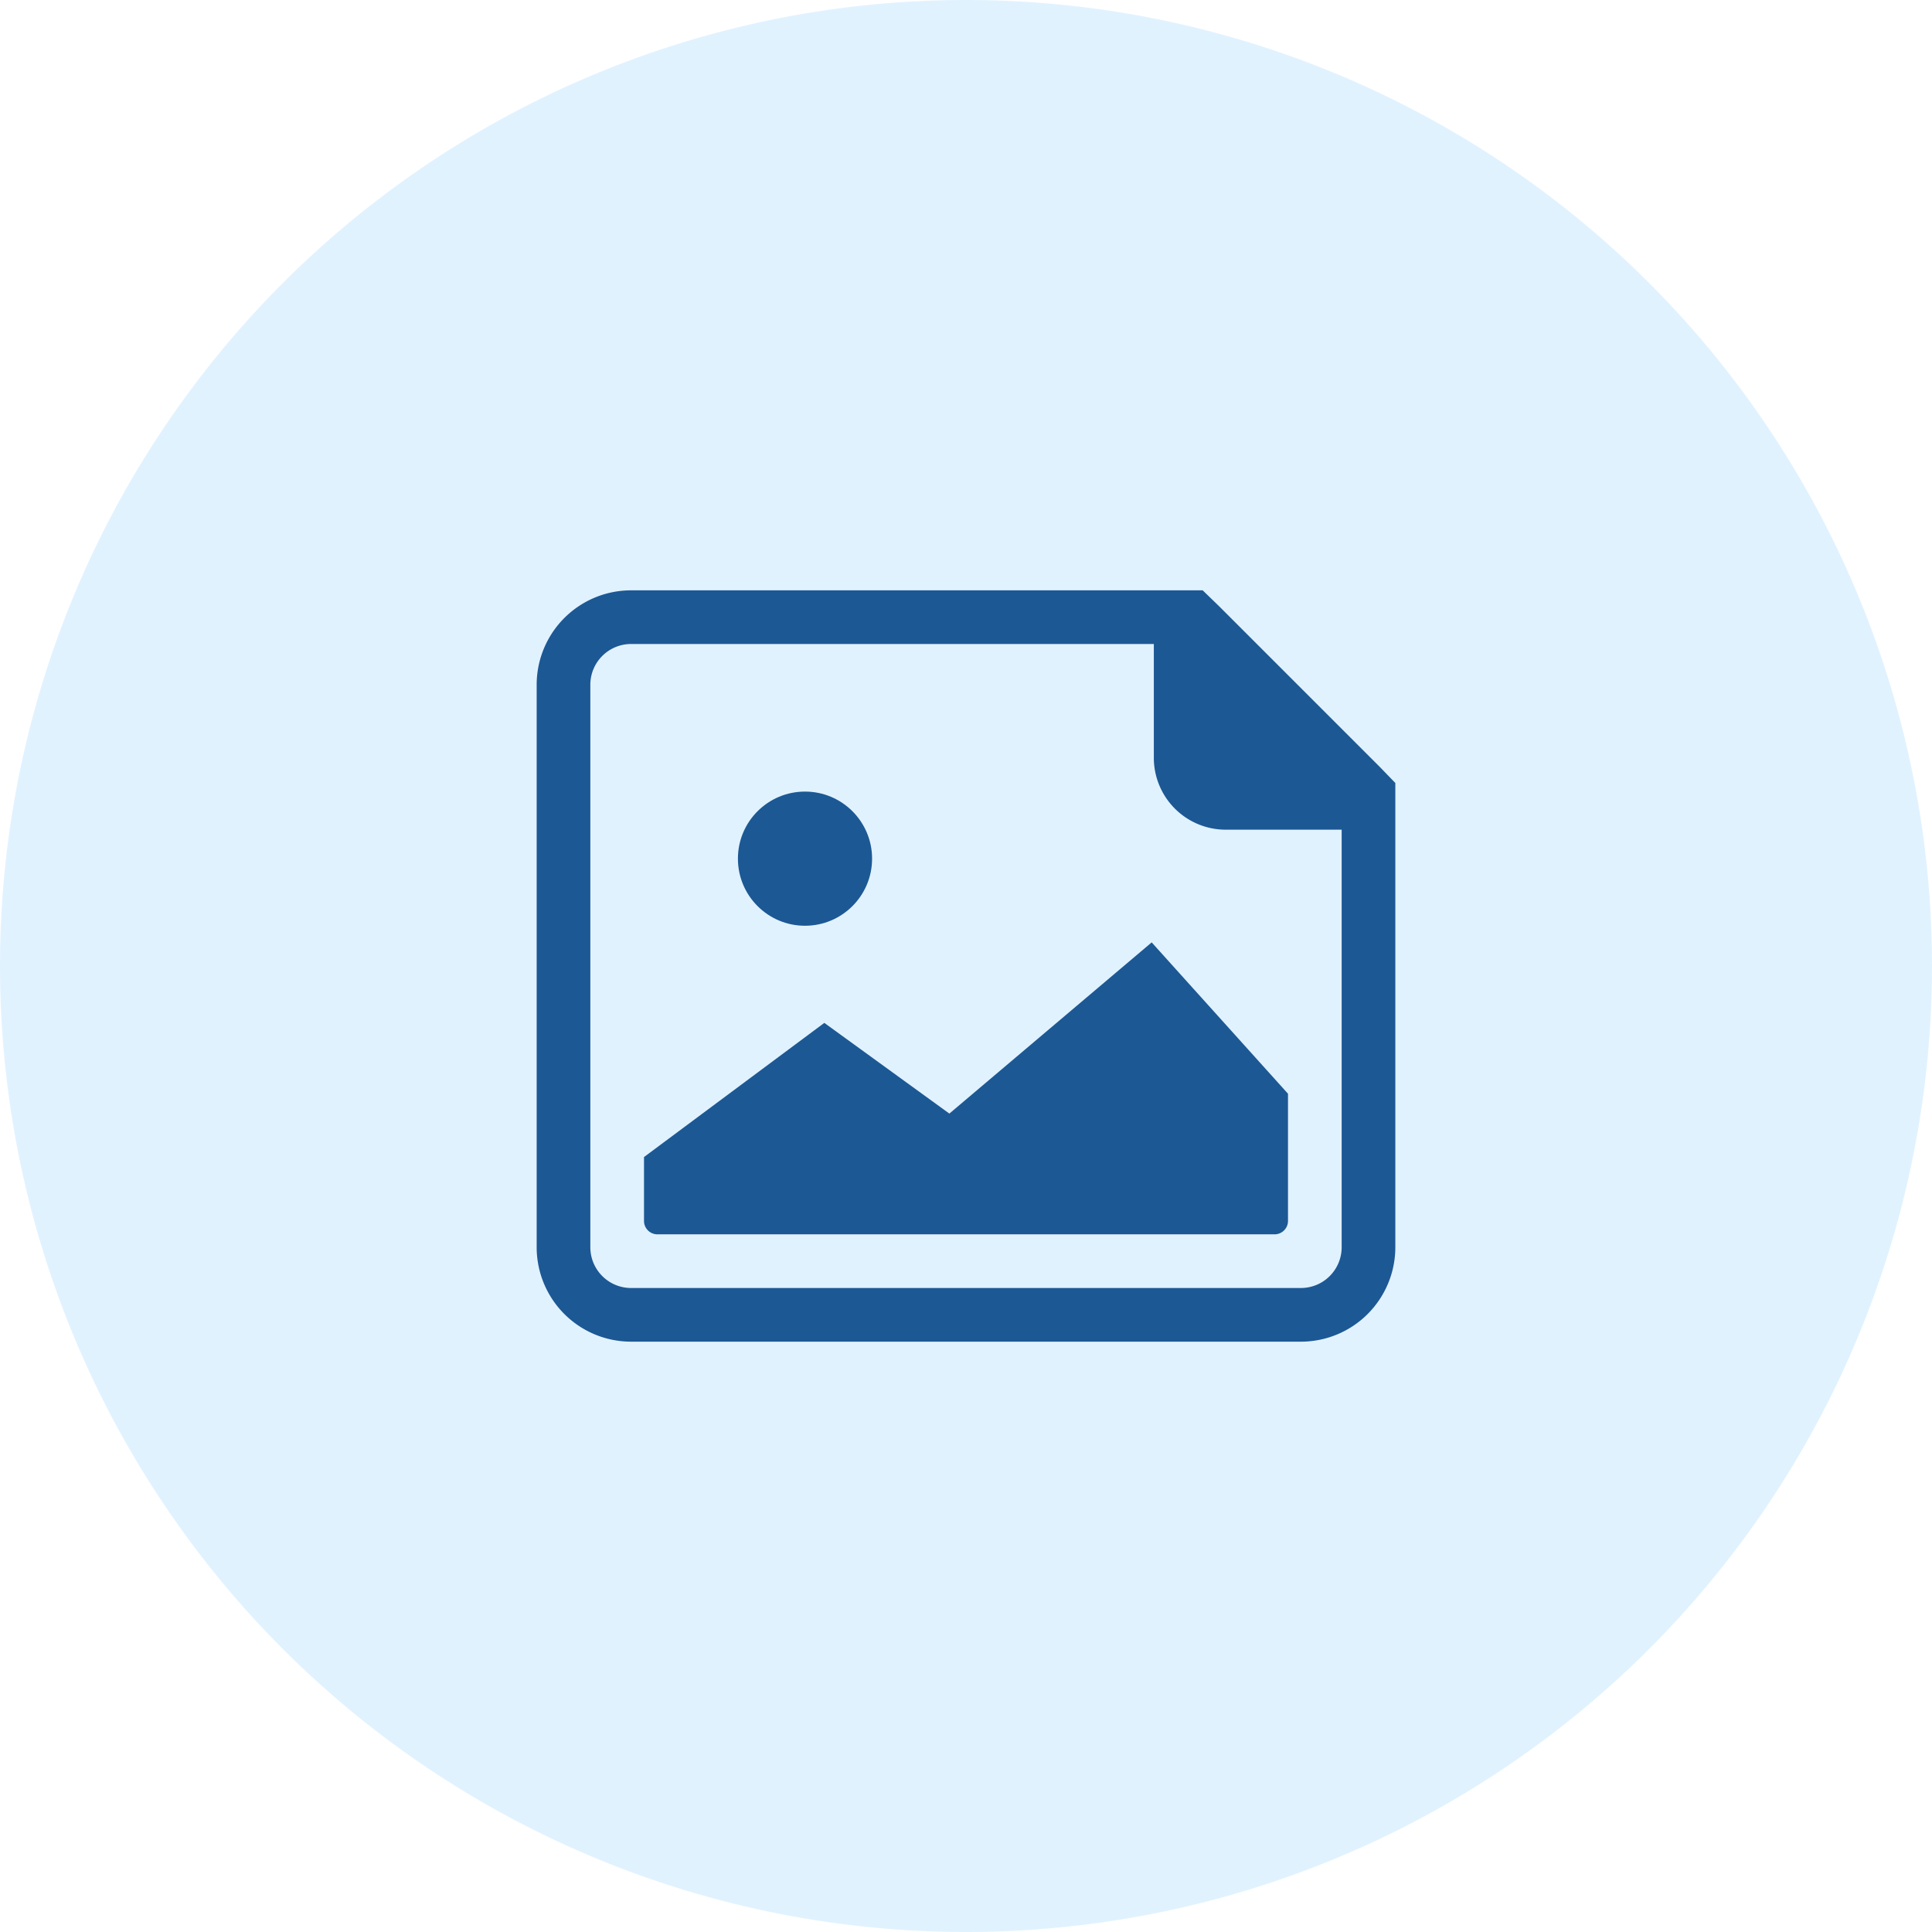 <svg viewBox="0 0 36 36" xmlns="http://www.w3.org/2000/svg"><path d="M18 0a18 18 0 0 1 18 18 18 18 0 0 1-18 18A18 18 0 0 1 0 18 18 18 0 0 1 18 0z" fill="#89ccff" opacity=".25"/><g fill="#1c5894"><path d="M22 12l3 3v8.25a.76.76 0 0 1-.75.75h-12.5a.76.76 0 0 1-.75-.75v-10.5a.76.76 0 0 1 .75-.75zm.41-1H11.75A1.76 1.76 0 0 0 10 12.75v10.5A1.76 1.76 0 0 0 11.75 25h12.5A1.76 1.76 0 0 0 26 23.25v-8.66l-.29-.3-3-3z"/><path d="M12 22.75v-1.19l3.36-2.5 2.33 1.69 3.77-3.19L24 20.38v2.37a.25.25 0 0 1-.25.25h-11.5a.25.25 0 0 1-.25-.25z"/><circle cx="15" cy="16" r="1.25"/><path d="M22.83 15.25a1.09 1.09 0 0 1-1.08-1.08V12a.25.25 0 0 1 .15-.23h.1a.31.31 0 0 1 .18.07l3 3a.26.26 0 0 1 .05.28.25.25 0 0 1-.23.15z"/><path d="M22 12l3 3h-2.17a.83.83 0 0 1-.83-.83zm0-.5a.43.43 0 0 0-.19 0 .5.5 0 0 0-.31.46v2.17a1.34 1.34 0 0 0 1.33 1.33H25a.5.5 0 0 0 .46-.31.47.47 0 0 0-.11-.54l-3-3a.47.47 0 0 0-.35-.11z"/></g></svg>